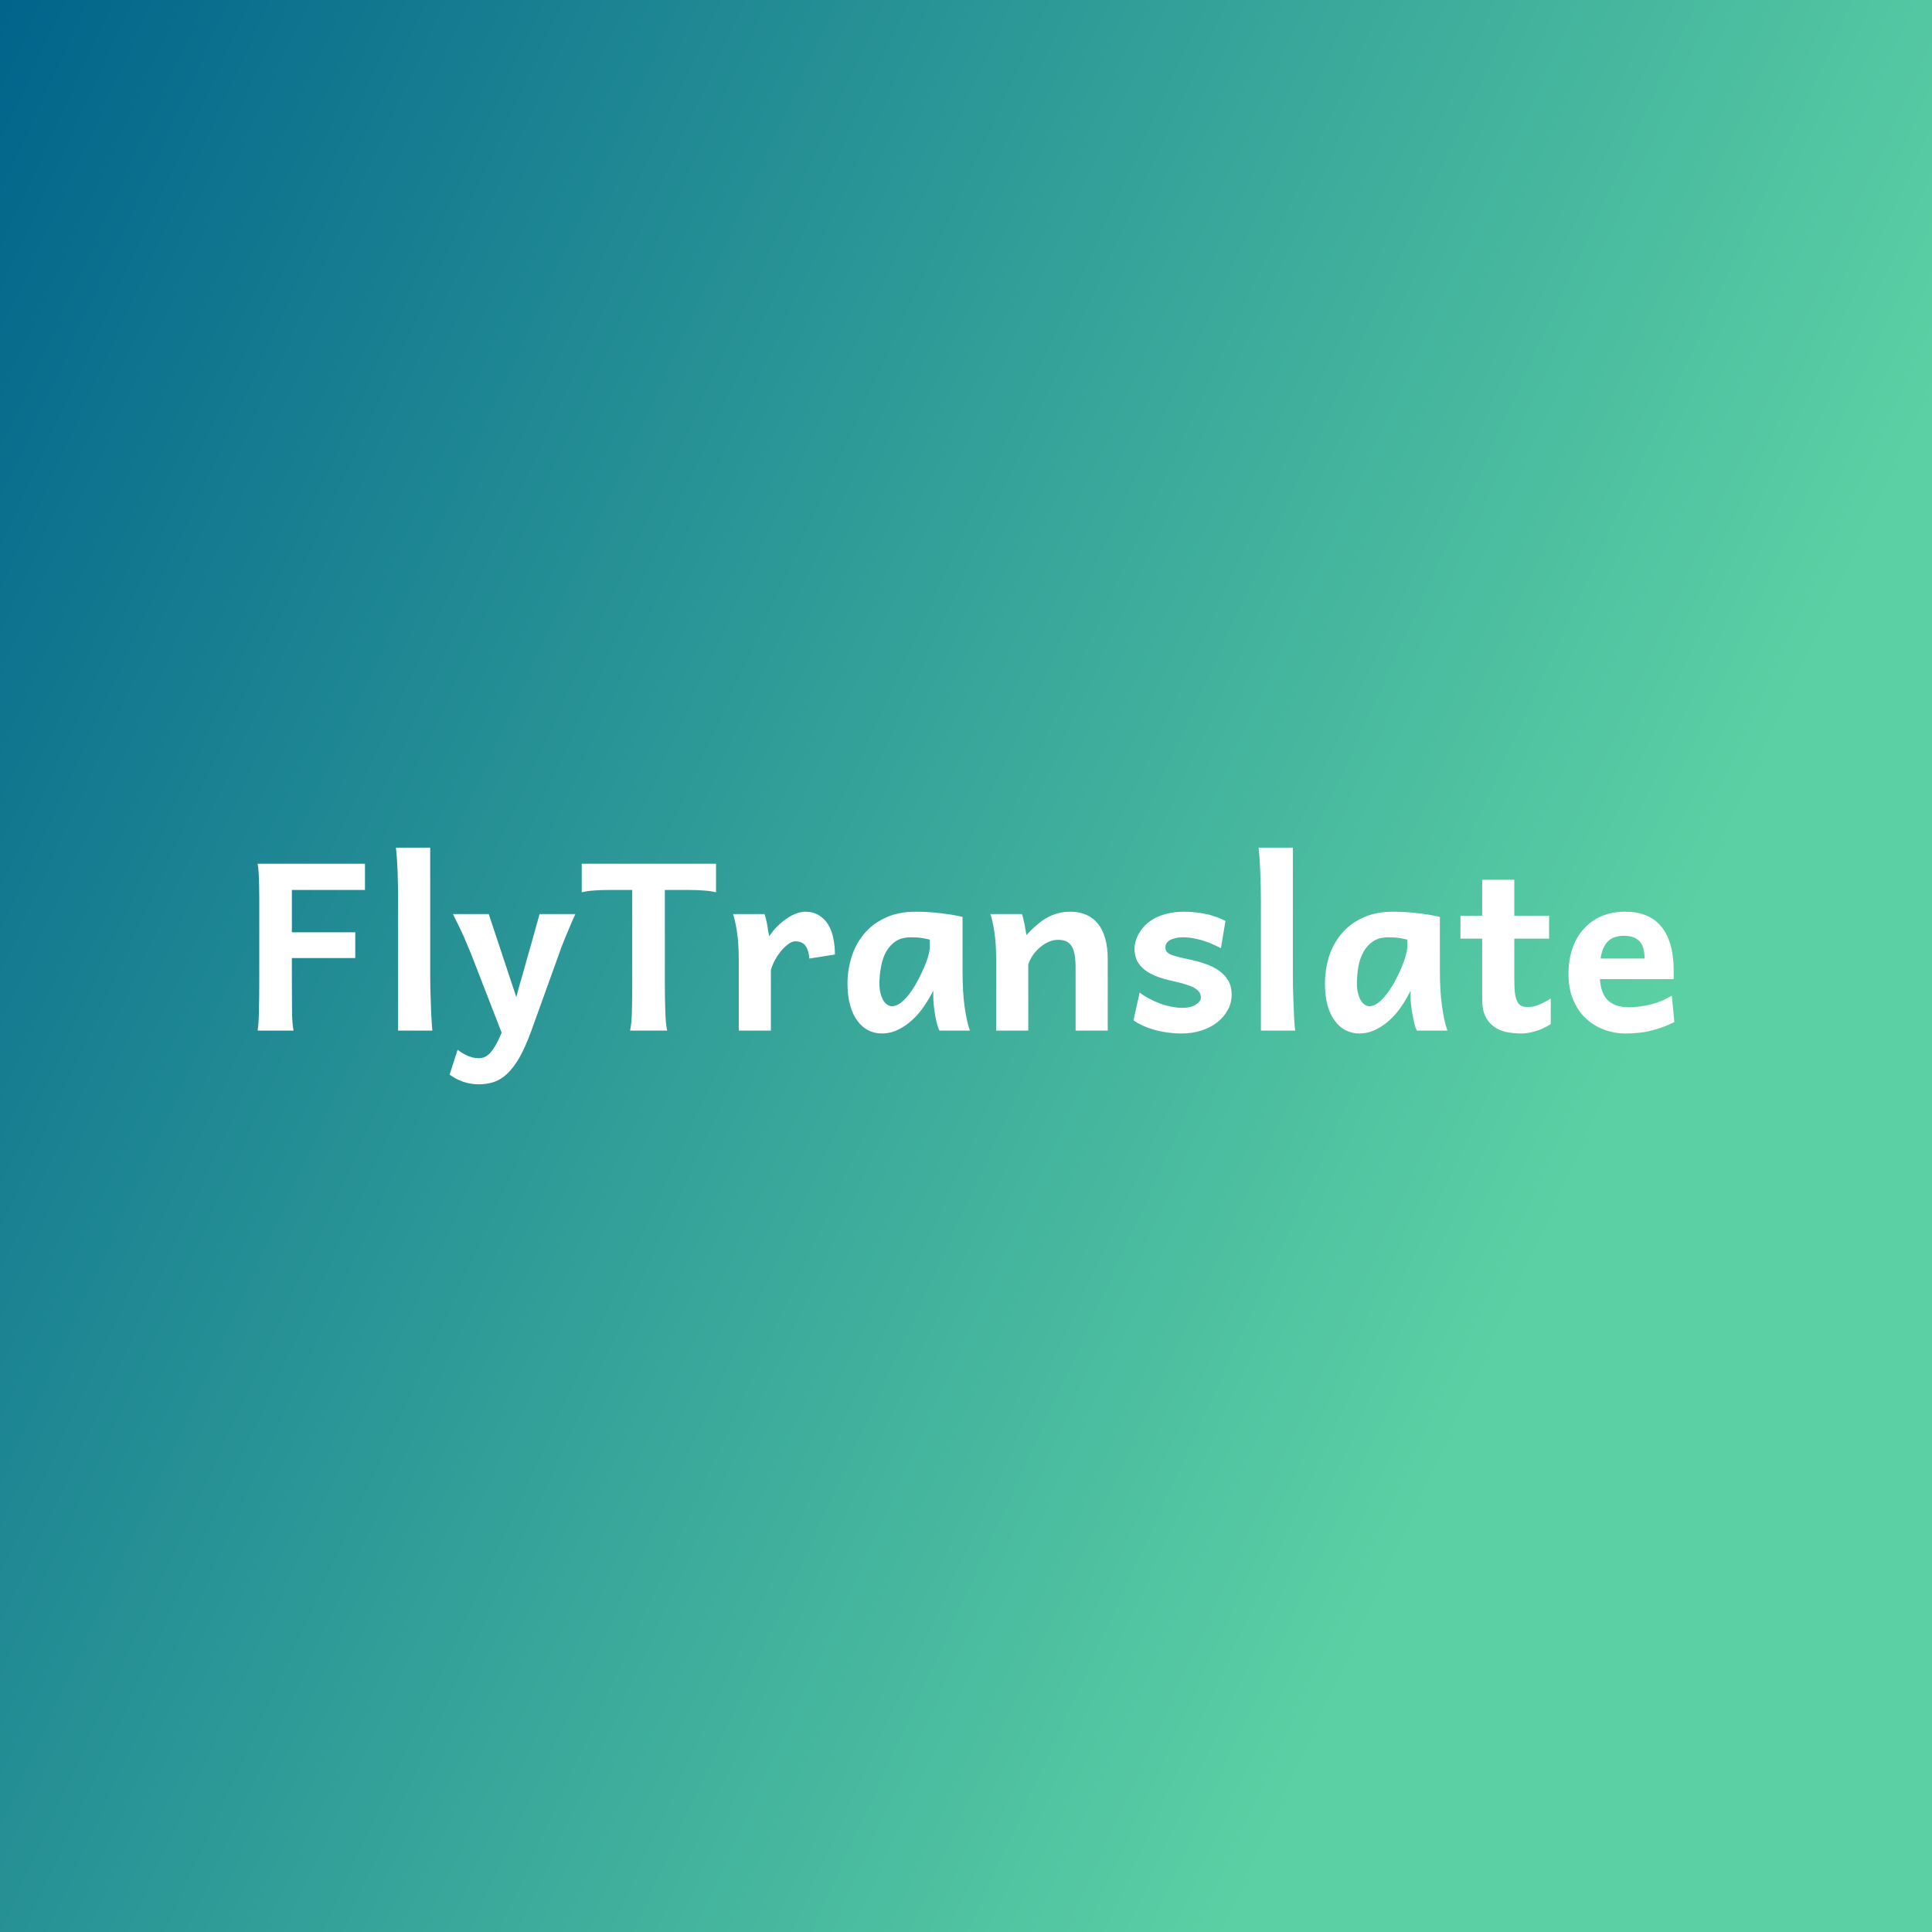 <svg data-v-fde0c5aa="" xmlns="http://www.w3.org/2000/svg" viewBox="0 0 300 300" class="font"><rect x="0" y="0" width="300" height="300" fill="#333333" stroke="none"/><!----><defs data-v-fde0c5aa=""><linearGradient data-v-fde0c5aa="" gradientTransform="rotate(25)" id="886875b7-072a-408f-a52d-98be6413dfd2" x1="0%" y1="0%" x2="100%" y2="0%"><stop data-v-fde0c5aa="" offset="0%" stop-color="#01648B" stop-opacity="1"></stop><stop data-v-fde0c5aa="" offset="100%" stop-color="#5BD0A4" stop-opacity="1"></stop></linearGradient></defs><rect data-v-fde0c5aa="" fill="url(#886875b7-072a-408f-a52d-98be6413dfd2)" x="0" y="0" width="300px" height="300px" class="logo-background-square"></rect><defs data-v-fde0c5aa=""><!----></defs><g data-v-fde0c5aa="" id="caad76cb-b47a-464e-805a-fa9832fc80b3" fill="#ffffff" transform="matrix(2.597,0,0,2.597,37.325,115.653)"><path d="M3.08 11.21L6.87 11.21L6.87 12.75L3.08 12.75L3.08 14.30L3.08 14.30Q3.08 15.26 3.09 15.99L3.09 15.99L3.09 15.99Q3.10 16.71 3.18 17.09L3.18 17.09L1.03 17.09L1.03 17.09Q1.10 16.68 1.11 15.90L1.11 15.90L1.11 15.90Q1.13 15.13 1.13 14.12L1.13 14.12L1.13 9.16L1.13 9.16Q1.13 8.70 1.12 8.32L1.12 8.32L1.12 8.32Q1.11 7.93 1.09 7.62L1.09 7.62L1.09 7.62Q1.07 7.31 1.03 7.11L1.03 7.11L7.45 7.11L7.45 8.68L3.08 8.68L3.08 11.21ZM11.35 6.15L11.35 13.84L11.35 13.84Q11.35 14.17 11.36 14.62L11.36 14.62L11.36 14.62Q11.37 15.06 11.39 15.52L11.39 15.52L11.39 15.52Q11.40 15.98 11.43 16.39L11.43 16.39L11.43 16.39Q11.45 16.81 11.48 17.09L11.48 17.09L9.43 17.09L9.43 9.37L9.43 9.37Q9.43 8.37 9.40 7.56L9.40 7.56L9.40 7.56Q9.37 6.75 9.30 6.15L9.30 6.15L11.35 6.15ZM19.04 12.54L17.40 17.09L17.40 17.09Q17.04 18.08 16.68 18.71L16.68 18.71L16.68 18.71Q16.32 19.33 15.93 19.69L15.93 19.69L15.93 19.69Q15.55 20.04 15.13 20.17L15.13 20.17L15.13 20.17Q14.72 20.30 14.25 20.30L14.25 20.30L14.25 20.30Q13.78 20.30 13.33 20.15L13.33 20.15L13.33 20.15Q12.89 20.00 12.51 19.72L12.51 19.72L12.99 18.23L12.99 18.23Q13.10 18.32 13.24 18.41L13.24 18.41L13.24 18.41Q13.39 18.50 13.56 18.58L13.56 18.58L13.56 18.58Q13.73 18.65 13.90 18.70L13.90 18.70L13.90 18.70Q14.08 18.74 14.25 18.74L14.25 18.74L14.25 18.74Q14.40 18.74 14.56 18.69L14.56 18.69L14.56 18.69Q14.72 18.63 14.89 18.47L14.89 18.47L14.89 18.47Q15.05 18.31 15.23 18.01L15.23 18.01L15.23 18.01Q15.42 17.71 15.62 17.21L15.62 17.21L13.81 12.54L13.81 12.54Q13.62 12.07 13.37 11.49L13.37 11.49L13.37 11.49Q13.11 10.92 12.71 10.12L12.71 10.12L14.85 10.12L16.50 15.09L16.50 15.09Q16.58 14.76 16.69 14.37L16.69 14.37L16.69 14.37Q16.80 13.99 16.92 13.58L16.92 13.58L16.92 13.58Q17.04 13.17 17.15 12.75L17.15 12.75L17.15 12.75Q17.27 12.33 17.38 11.95L17.38 11.95L17.38 11.95Q17.63 11.05 17.89 10.12L17.89 10.12L20.03 10.12L20.03 10.12Q19.85 10.51 19.71 10.85L19.71 10.85L19.71 10.85Q19.56 11.19 19.44 11.49L19.44 11.49L19.44 11.49Q19.32 11.79 19.22 12.04L19.22 12.04L19.22 12.04Q19.12 12.30 19.04 12.54L19.04 12.54ZM20.41 7.11L28.44 7.11L28.44 8.82L28.44 8.82Q28.07 8.73 27.67 8.71L27.67 8.71L27.67 8.71Q27.28 8.68 26.86 8.68L26.86 8.68L25.38 8.68L25.38 14.27L25.38 14.27Q25.38 15.22 25.41 15.96L25.41 15.96L25.41 15.96Q25.43 16.70 25.52 17.09L25.52 17.09L23.30 17.09L23.30 17.09Q23.39 16.70 23.41 15.96L23.41 15.96L23.41 15.96Q23.43 15.22 23.43 14.27L23.43 14.27L23.43 8.68L21.98 8.68L21.98 8.68Q21.57 8.68 21.17 8.71L21.17 8.71L21.17 8.71Q20.77 8.73 20.41 8.82L20.41 8.82L20.41 7.11ZM31.72 17.09L29.80 17.09L29.80 12.89L29.80 12.89Q29.80 11.87 29.69 11.17L29.69 11.17L29.69 11.17Q29.58 10.47 29.46 10.12L29.46 10.12L31.34 10.12L31.34 10.12Q31.38 10.23 31.42 10.40L31.42 10.40L31.42 10.40Q31.47 10.58 31.50 10.77L31.50 10.77L31.50 10.77Q31.53 10.96 31.56 11.14L31.56 11.14L31.62 11.45L31.62 11.45Q31.86 11.09 32.14 10.82L32.14 10.82L32.14 10.82Q32.42 10.55 32.71 10.36L32.71 10.36L32.71 10.36Q32.99 10.17 33.26 10.08L33.26 10.08L33.26 10.08Q33.54 9.98 33.77 9.98L33.77 9.98L33.77 9.98Q34.25 9.98 34.59 10.19L34.59 10.19L34.59 10.19Q34.92 10.39 35.14 10.74L35.14 10.74L35.14 10.74Q35.36 11.09 35.45 11.56L35.45 11.56L35.45 11.56Q35.55 12.02 35.55 12.54L35.55 12.54L34.02 12.78L34.02 12.78Q33.99 12.32 33.80 12.03L33.80 12.03L33.80 12.03Q33.61 11.75 33.17 11.75L33.17 11.75L33.17 11.75Q33.00 11.75 32.78 11.90L32.78 11.90L32.78 11.90Q32.57 12.05 32.36 12.29L32.36 12.29L32.36 12.29Q32.16 12.53 31.98 12.84L31.98 12.84L31.98 12.84Q31.81 13.15 31.72 13.47L31.72 13.47L31.72 17.09ZM41.22 12.10L41.22 11.65L41.22 11.65Q41.08 11.61 40.80 11.56L40.80 11.56L40.80 11.56Q40.53 11.51 40.09 11.51L40.09 11.51L40.09 11.51Q39.55 11.51 39.19 11.74L39.19 11.74L39.19 11.74Q38.83 11.98 38.61 12.37L38.61 12.37L38.61 12.37Q38.40 12.76 38.31 13.25L38.31 13.25L38.31 13.25Q38.21 13.75 38.21 14.29L38.21 14.29L38.21 14.29Q38.21 14.59 38.27 14.83L38.27 14.83L38.27 14.83Q38.33 15.08 38.43 15.26L38.43 15.26L38.43 15.26Q38.53 15.44 38.67 15.53L38.67 15.53L38.67 15.53Q38.81 15.63 38.96 15.63L38.96 15.63L38.96 15.63Q39.22 15.63 39.48 15.43L39.48 15.43L39.48 15.43Q39.75 15.22 40.00 14.89L40.00 14.89L40.00 14.89Q40.25 14.56 40.47 14.16L40.47 14.16L40.47 14.16Q40.69 13.75 40.86 13.36L40.86 13.36L40.86 13.36Q41.03 12.97 41.13 12.63L41.13 12.63L41.13 12.63Q41.22 12.30 41.22 12.10L41.22 12.10ZM43.62 17.09L41.80 17.09L41.80 17.09Q41.73 16.97 41.66 16.71L41.66 16.71L41.66 16.71Q41.59 16.45 41.54 16.16L41.54 16.16L41.54 16.16Q41.49 15.86 41.46 15.57L41.46 15.57L41.46 15.57Q41.43 15.28 41.43 15.09L41.43 15.09L41.43 14.70L41.43 14.70Q41.21 15.14 40.90 15.60L40.90 15.60L40.90 15.60Q40.60 16.05 40.21 16.42L40.21 16.42L40.21 16.42Q39.82 16.79 39.35 17.02L39.35 17.02L39.35 17.02Q38.88 17.26 38.35 17.26L38.35 17.26L38.35 17.26Q37.92 17.26 37.54 17.07L37.54 17.07L37.54 17.07Q37.17 16.88 36.89 16.50L36.89 16.50L36.89 16.50Q36.61 16.13 36.46 15.57L36.46 15.57L36.46 15.57Q36.30 15.01 36.30 14.29L36.30 14.29L36.30 14.29Q36.30 13.47 36.54 12.70L36.54 12.70L36.54 12.70Q36.78 11.92 37.28 11.32L37.28 11.32L37.28 11.32Q37.78 10.71 38.55 10.35L38.55 10.35L38.55 10.35Q39.32 9.98 40.38 9.98L40.38 9.98L40.38 9.98Q41.13 9.98 41.86 10.07L41.86 10.07L41.86 10.07Q42.59 10.15 43.18 10.29L43.18 10.29L43.18 13.47L43.18 13.47Q43.18 14.76 43.30 15.64L43.30 15.64L43.30 15.64Q43.42 16.52 43.62 17.09L43.62 17.09ZM51.86 17.09L49.94 17.09L49.94 13.33L49.94 13.33Q49.94 12.86 49.88 12.54L49.88 12.54L49.88 12.54Q49.82 12.22 49.69 12.02L49.69 12.02L49.69 12.02Q49.56 11.83 49.36 11.74L49.36 11.74L49.36 11.74Q49.16 11.66 48.88 11.66L48.88 11.66L48.88 11.66Q48.59 11.66 48.31 11.79L48.31 11.79L48.31 11.79Q48.03 11.92 47.79 12.13L47.79 12.13L47.79 12.13Q47.55 12.34 47.37 12.60L47.37 12.60L47.37 12.60Q47.20 12.86 47.11 13.13L47.11 13.13L47.11 17.09L45.19 17.09L45.19 12.89L45.19 12.89Q45.19 11.87 45.08 11.17L45.08 11.17L45.08 11.17Q44.97 10.47 44.85 10.12L44.85 10.12L46.73 10.12L46.73 10.12Q46.77 10.22 46.81 10.39L46.81 10.39L46.81 10.39Q46.85 10.55 46.89 10.74L46.89 10.74L46.89 10.74Q46.92 10.92 46.95 11.09L46.95 11.09L47.00 11.38L47.00 11.38Q47.33 11.01 47.65 10.75L47.65 10.75L47.65 10.75Q47.96 10.48 48.28 10.31L48.28 10.31L48.28 10.31Q48.60 10.14 48.94 10.06L48.94 10.06L48.94 10.06Q49.27 9.98 49.64 9.98L49.64 9.98L49.64 9.98Q50.16 9.98 50.57 10.16L50.57 10.16L50.57 10.16Q50.98 10.34 51.27 10.69L51.27 10.69L51.27 10.69Q51.56 11.05 51.71 11.58L51.71 11.58L51.71 11.58Q51.86 12.11 51.86 12.82L51.86 12.82L51.86 17.09ZM58.90 10.53L58.63 12.16L58.63 12.16Q58.44 12.06 58.19 11.95L58.19 11.95L58.19 11.95Q57.95 11.83 57.66 11.74L57.66 11.74L57.66 11.74Q57.37 11.64 57.05 11.58L57.05 11.58L57.05 11.58Q56.72 11.51 56.37 11.51L56.37 11.51L56.37 11.51Q56.07 11.51 55.87 11.57L55.87 11.57L55.87 11.57Q55.67 11.62 55.54 11.70L55.54 11.70L55.54 11.70Q55.42 11.79 55.36 11.89L55.36 11.89L55.36 11.89Q55.31 12.00 55.31 12.10L55.31 12.10L55.31 12.10Q55.31 12.22 55.35 12.32L55.35 12.32L55.35 12.32Q55.40 12.41 55.54 12.50L55.54 12.50L55.54 12.50Q55.69 12.58 55.96 12.65L55.96 12.65L55.96 12.65Q56.23 12.73 56.68 12.82L56.68 12.82L56.68 12.82Q57.21 12.93 57.68 13.09L57.68 13.09L57.68 13.09Q58.15 13.25 58.51 13.50L58.51 13.50L58.51 13.50Q58.86 13.75 59.07 14.10L59.07 14.10L59.07 14.10Q59.27 14.45 59.27 14.94L59.27 14.94L59.27 14.94Q59.27 15.43 59.04 15.85L59.04 15.85L59.04 15.85Q58.81 16.28 58.41 16.59L58.41 16.59L58.41 16.59Q58.01 16.91 57.47 17.08L57.47 17.08L57.47 17.08Q56.92 17.26 56.30 17.26L56.30 17.26L56.30 17.26Q55.84 17.26 55.42 17.20L55.42 17.20L55.42 17.20Q54.99 17.14 54.61 17.03L54.61 17.03L54.61 17.03Q54.24 16.92 53.93 16.78L53.93 16.78L53.93 16.78Q53.62 16.63 53.40 16.47L53.40 16.47L53.77 14.81L53.77 14.81Q54.02 15.01 54.35 15.18L54.35 15.18L54.35 15.18Q54.67 15.35 55.01 15.48L55.01 15.48L55.01 15.48Q55.35 15.60 55.69 15.66L55.69 15.66L55.69 15.66Q56.03 15.73 56.33 15.73L56.33 15.73L56.33 15.73Q56.57 15.73 56.78 15.68L56.78 15.68L56.78 15.68Q56.98 15.63 57.12 15.54L57.12 15.54L57.12 15.54Q57.26 15.45 57.35 15.34L57.35 15.34L57.35 15.34Q57.43 15.23 57.43 15.11L57.43 15.11L57.43 15.11Q57.43 14.96 57.36 14.83L57.36 14.83L57.36 14.83Q57.29 14.70 57.11 14.58L57.11 14.58L57.11 14.58Q56.94 14.46 56.63 14.36L56.63 14.36L56.63 14.36Q56.31 14.25 55.82 14.14L55.82 14.14L55.82 14.14Q55.09 13.99 54.63 13.78L54.63 13.78L54.63 13.78Q54.17 13.58 53.92 13.32L53.92 13.32L53.92 13.32Q53.66 13.07 53.56 12.78L53.56 12.78L53.56 12.78Q53.46 12.49 53.46 12.17L53.46 12.17L53.46 12.17Q53.46 12.00 53.52 11.77L53.52 11.77L53.52 11.77Q53.58 11.55 53.71 11.30L53.71 11.30L53.71 11.30Q53.85 11.06 54.07 10.82L54.07 10.82L54.07 10.82Q54.29 10.59 54.62 10.40L54.62 10.40L54.62 10.40Q54.95 10.21 55.40 10.10L55.40 10.10L55.40 10.10Q55.85 9.98 56.44 9.98L56.44 9.98L56.44 9.98Q56.85 9.98 57.22 10.03L57.22 10.03L57.22 10.03Q57.58 10.08 57.89 10.15L57.89 10.15L57.89 10.15Q58.19 10.23 58.45 10.33L58.45 10.33L58.45 10.33Q58.70 10.43 58.90 10.53L58.90 10.53ZM62.93 6.15L62.93 13.84L62.93 13.84Q62.93 14.17 62.94 14.62L62.94 14.62L62.94 14.62Q62.95 15.06 62.97 15.52L62.97 15.52L62.97 15.52Q62.99 15.98 63.01 16.39L63.01 16.39L63.01 16.39Q63.03 16.81 63.07 17.09L63.07 17.09L61.02 17.09L61.02 9.37L61.02 9.37Q61.02 8.37 60.98 7.56L60.98 7.56L60.98 7.56Q60.95 6.75 60.88 6.15L60.88 6.15L62.93 6.15ZM69.77 12.10L69.77 11.65L69.77 11.65Q69.62 11.61 69.35 11.56L69.35 11.56L69.35 11.56Q69.08 11.51 68.64 11.51L68.64 11.51L68.64 11.51Q68.10 11.51 67.74 11.74L67.74 11.74L67.74 11.74Q67.38 11.98 67.16 12.37L67.16 12.37L67.16 12.37Q66.94 12.76 66.85 13.25L66.85 13.25L66.85 13.25Q66.76 13.75 66.76 14.29L66.76 14.29L66.76 14.29Q66.76 14.59 66.82 14.83L66.82 14.83L66.82 14.83Q66.88 15.08 66.98 15.26L66.98 15.26L66.98 15.26Q67.08 15.44 67.22 15.53L67.22 15.53L67.22 15.53Q67.35 15.63 67.51 15.63L67.51 15.63L67.51 15.63Q67.76 15.63 68.03 15.43L68.03 15.43L68.03 15.43Q68.30 15.22 68.55 14.89L68.55 14.89L68.55 14.89Q68.80 14.56 69.02 14.16L69.02 14.16L69.02 14.16Q69.24 13.75 69.41 13.36L69.41 13.36L69.41 13.36Q69.58 12.97 69.67 12.63L69.67 12.63L69.67 12.63Q69.77 12.30 69.77 12.10L69.77 12.10ZM72.17 17.09L70.35 17.09L70.35 17.09Q70.27 16.97 70.21 16.71L70.21 16.71L70.21 16.71Q70.14 16.45 70.09 16.16L70.09 16.16L70.09 16.16Q70.03 15.86 70.00 15.57L70.00 15.57L70.00 15.57Q69.97 15.28 69.97 15.09L69.97 15.09L69.97 14.70L69.97 14.70Q69.75 15.14 69.45 15.60L69.45 15.60L69.45 15.60Q69.15 16.05 68.76 16.42L68.76 16.42L68.76 16.42Q68.37 16.79 67.90 17.02L67.90 17.02L67.90 17.02Q67.43 17.26 66.90 17.26L66.90 17.26L66.90 17.26Q66.47 17.26 66.09 17.07L66.09 17.07L66.09 17.07Q65.71 16.88 65.44 16.50L65.44 16.50L65.44 16.50Q65.16 16.13 65.00 15.57L65.00 15.57L65.00 15.57Q64.85 15.01 64.85 14.29L64.85 14.29L64.85 14.29Q64.85 13.47 65.08 12.70L65.08 12.70L65.08 12.70Q65.32 11.92 65.82 11.32L65.82 11.32L65.82 11.32Q66.32 10.71 67.09 10.35L67.09 10.35L67.09 10.35Q67.87 9.98 68.93 9.98L68.93 9.98L68.93 9.98Q69.67 9.98 70.40 10.07L70.40 10.07L70.40 10.07Q71.13 10.15 71.72 10.29L71.72 10.29L71.72 13.47L71.72 13.47Q71.72 14.76 71.85 15.64L71.85 15.64L71.85 15.64Q71.97 16.52 72.17 17.09L72.17 17.09ZM78.25 11.59L76.17 11.59L76.17 13.93L76.17 13.93Q76.17 14.51 76.21 14.86L76.21 14.86L76.21 14.86Q76.26 15.20 76.37 15.39L76.37 15.39L76.37 15.39Q76.47 15.57 76.64 15.63L76.64 15.63L76.64 15.63Q76.80 15.68 77.03 15.68L77.03 15.68L77.03 15.68Q77.29 15.68 77.62 15.55L77.62 15.55L77.62 15.55Q77.94 15.42 78.35 15.17L78.35 15.17L78.35 16.70L78.35 16.70Q77.86 17.01 77.41 17.13L77.41 17.13L77.41 17.13Q76.97 17.26 76.60 17.26L76.60 17.26L76.60 17.26Q76.11 17.26 75.68 17.17L75.68 17.17L75.68 17.17Q75.26 17.08 74.94 16.84L74.94 16.84L74.94 16.84Q74.62 16.61 74.44 16.23L74.44 16.23L74.44 16.23Q74.25 15.84 74.25 15.24L74.25 15.24L74.25 11.59L72.95 11.59L72.95 10.22L74.25 10.22L74.25 8.07L76.17 8.07L76.17 10.22L78.25 10.22L78.25 11.59ZM85.70 14.01L81.29 14.01L81.29 14.01Q81.35 14.90 81.79 15.30L81.79 15.30L81.79 15.30Q82.22 15.69 83.00 15.69L83.00 15.69L83.00 15.69Q83.67 15.69 84.31 15.53L84.31 15.53L84.31 15.53Q84.95 15.38 85.59 15.00L85.59 15.00L85.74 16.58L85.74 16.58Q85.37 16.76 85.02 16.89L85.02 16.89L85.02 16.89Q84.66 17.02 84.31 17.10L84.31 17.10L84.31 17.10Q83.96 17.19 83.59 17.22L83.59 17.22L83.59 17.22Q83.22 17.26 82.82 17.26L82.82 17.26L82.82 17.26Q82.15 17.26 81.53 17.03L81.53 17.03L81.53 17.03Q80.91 16.80 80.44 16.35L80.44 16.35L80.44 16.35Q79.97 15.91 79.69 15.24L79.69 15.24L79.69 15.24Q79.41 14.58 79.41 13.71L79.41 13.71L79.41 13.71Q79.41 12.86 79.65 12.17L79.65 12.17L79.65 12.17Q79.88 11.48 80.33 11.00L80.33 11.00L80.33 11.00Q80.77 10.51 81.40 10.24L81.40 10.24L81.40 10.24Q82.03 9.98 82.82 9.98L82.82 9.98L82.82 9.98Q83.40 9.98 83.83 10.12L83.83 10.12L83.83 10.12Q84.27 10.26 84.58 10.50L84.58 10.50L84.58 10.50Q84.90 10.75 85.12 11.08L85.12 11.08L85.12 11.08Q85.33 11.41 85.46 11.80L85.46 11.80L85.46 11.80Q85.59 12.18 85.64 12.61L85.64 12.61L85.64 12.61Q85.70 13.03 85.70 13.45L85.70 13.45L85.70 13.58L85.70 13.58Q85.70 13.65 85.70 13.73L85.70 13.73L85.70 13.73Q85.70 13.82 85.70 13.89L85.70 13.89L85.70 14.01ZM82.73 11.42L82.73 11.42L82.73 11.42Q82.13 11.42 81.79 11.73L81.79 11.73L81.79 11.73Q81.44 12.05 81.33 12.78L81.33 12.78L83.96 12.78L83.96 12.78Q83.96 12.06 83.65 11.74L83.65 11.74L83.65 11.74Q83.34 11.42 82.73 11.42Z"></path></g><!----><!----></svg>